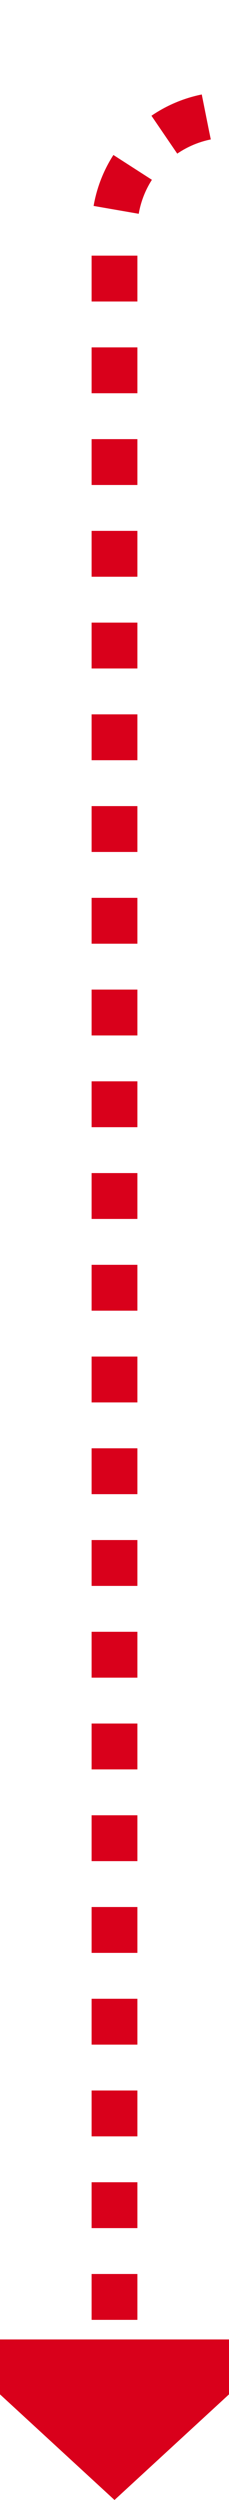 ﻿<?xml version="1.0" encoding="utf-8"?>
<svg version="1.1" xmlns:xlink="http://www.w3.org/1999/xlink" width="10px" height="109px" preserveAspectRatio="xMidYMin meet" viewBox="946 441  8 109" xmlns="http://www.w3.org/2000/svg">
  <path d="M 994 446  L 955 446  A 5 5 0 0 0 950 451 L 950 544  " stroke-width="2" stroke-dasharray="2,2" stroke="#d9001b" fill="none" />
  <path d="M 942.4 543  L 950 550  L 957.6 543  L 942.4 543  Z " fill-rule="nonzero" fill="#d9001b" stroke="none" />
</svg>
